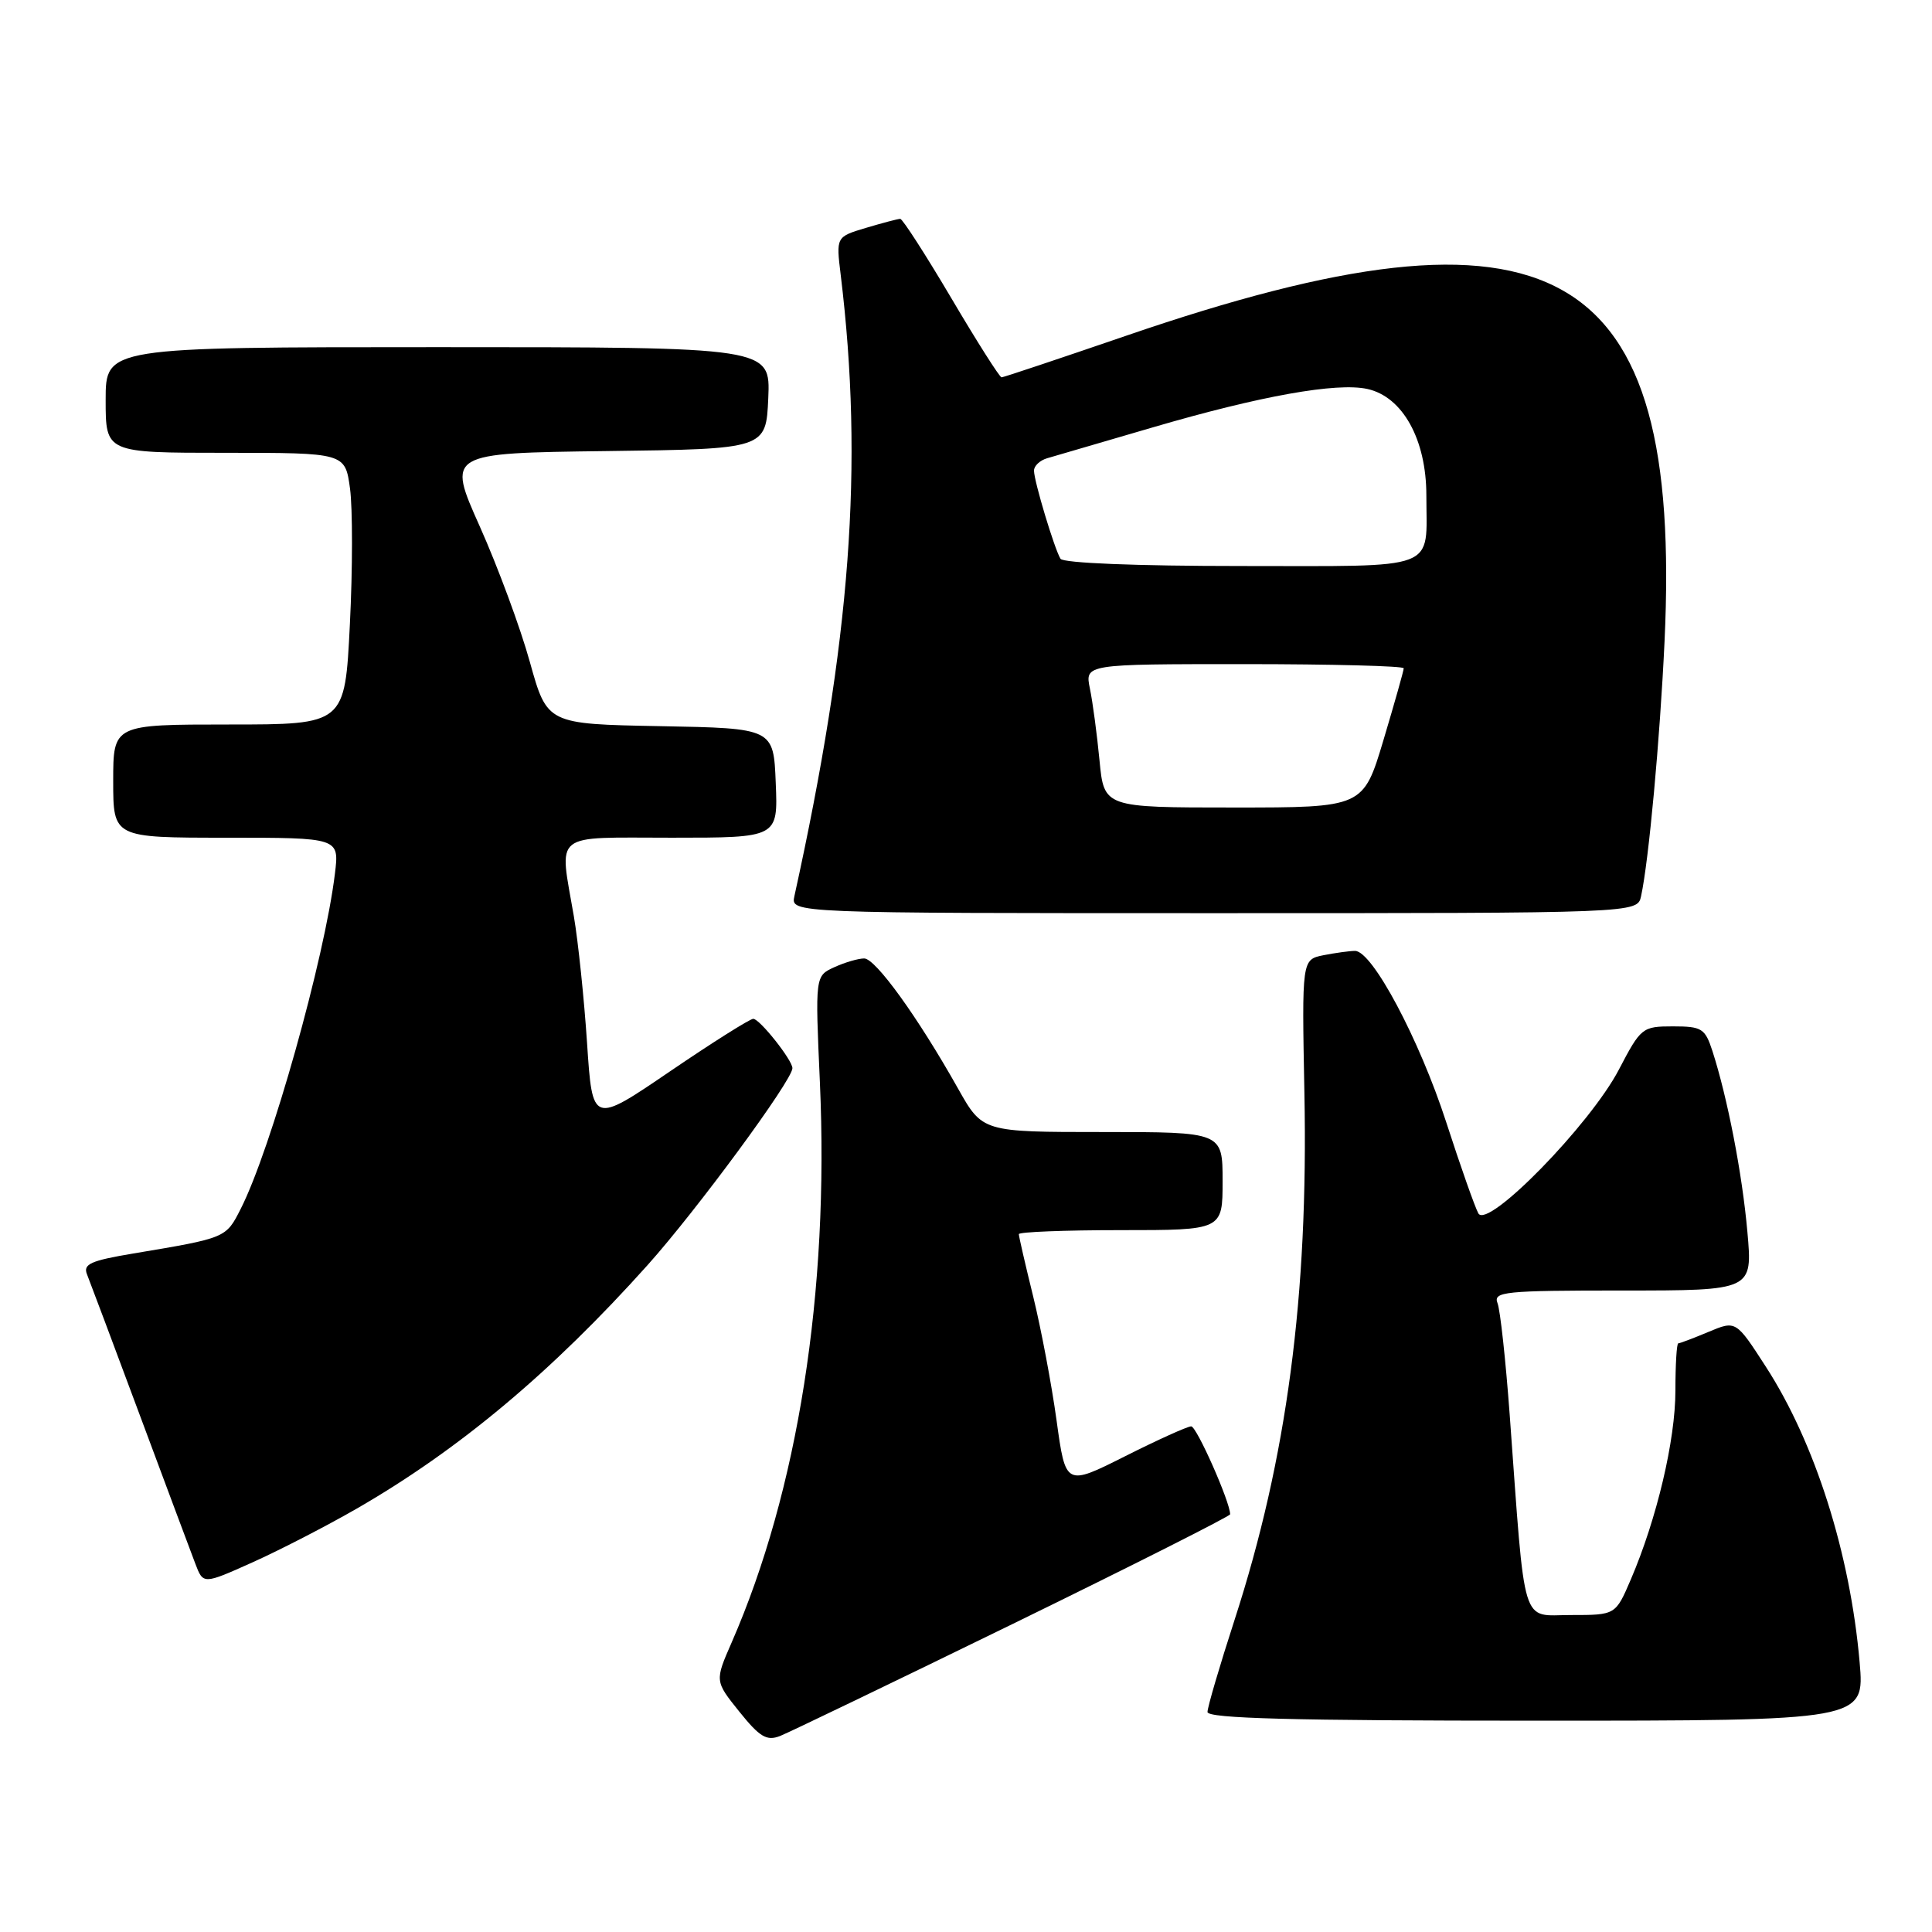 <?xml version="1.0" encoding="UTF-8" standalone="no"?>
<!DOCTYPE svg PUBLIC "-//W3C//DTD SVG 1.1//EN" "http://www.w3.org/Graphics/SVG/1.1/DTD/svg11.dtd" >
<svg xmlns="http://www.w3.org/2000/svg" xmlns:xlink="http://www.w3.org/1999/xlink" version="1.1" viewBox="0 0 256 256">
 <g >
 <path fill="currentColor"
d=" M 134.25 215.15 C 150.06 207.43 163.00 200.90 163.00 200.65 C 163.00 199.02 158.56 189.00 157.84 189.00 C 157.35 189.00 153.41 190.78 149.08 192.96 C 141.20 196.92 141.20 196.92 140.00 188.21 C 139.34 183.42 137.94 176.02 136.90 171.78 C 135.85 167.53 135.00 163.82 135.00 163.53 C 135.00 163.24 141.07 163.00 148.50 163.00 C 162.00 163.00 162.00 163.00 162.00 156.50 C 162.00 150.00 162.00 150.00 146.10 150.00 C 130.19 150.00 130.19 150.00 126.95 144.25 C 121.61 134.75 116.01 127.00 114.51 127.00 C 113.73 127.00 111.95 127.52 110.55 128.16 C 108.01 129.32 108.01 129.32 108.64 143.41 C 109.88 171.18 105.73 197.53 96.95 217.63 C 94.71 222.75 94.71 222.75 97.97 226.81 C 100.67 230.17 101.59 230.72 103.36 230.03 C 104.54 229.56 118.44 222.87 134.25 215.15 Z  M 246.41 220.25 C 245.15 205.82 240.51 191.19 233.98 181.09 C 230.02 174.96 230.02 174.96 226.39 176.48 C 224.39 177.32 222.59 178.00 222.38 178.00 C 222.17 178.00 222.00 180.82 222.00 184.27 C 222.00 190.82 219.54 201.25 216.09 209.29 C 214.07 214.00 214.07 214.00 208.16 214.00 C 201.46 214.00 202.15 216.26 200.04 187.43 C 199.51 180.24 198.79 173.60 198.43 172.68 C 197.84 171.15 199.29 171.00 215.01 171.00 C 232.23 171.00 232.23 171.00 231.54 163.25 C 230.86 155.53 228.90 145.44 226.90 139.25 C 225.93 136.27 225.50 136.00 221.67 136.00 C 217.61 136.00 217.42 136.16 214.51 141.73 C 210.70 149.03 197.10 162.94 195.89 160.78 C 195.44 159.97 193.52 154.53 191.63 148.69 C 188.07 137.72 181.84 126.00 179.55 126.00 C 178.84 126.00 176.96 126.26 175.37 126.57 C 172.50 127.15 172.50 127.15 172.84 144.82 C 173.37 171.73 170.52 193.23 163.60 214.60 C 161.62 220.70 160.00 226.21 160.00 226.85 C 160.00 227.70 171.29 228.00 203.54 228.00 C 247.08 228.00 247.08 228.00 246.41 220.25 Z  M 47.27 199.90 C 60.81 192.10 73.13 181.78 85.80 167.64 C 92.33 160.35 105.00 143.13 105.00 141.54 C 105.00 140.47 100.66 135.00 99.81 135.00 C 99.37 135.00 94.39 138.14 88.75 141.98 C 78.50 148.96 78.50 148.96 77.79 138.23 C 77.40 132.33 76.61 124.76 76.04 121.42 C 74.10 110.08 72.96 111.00 89.04 111.00 C 103.09 111.00 103.09 111.00 102.79 103.75 C 102.50 96.50 102.50 96.50 87.50 96.22 C 72.50 95.94 72.50 95.94 70.21 87.72 C 68.96 83.20 65.97 75.12 63.58 69.77 C 59.23 60.04 59.23 60.04 80.36 59.77 C 101.50 59.50 101.50 59.50 101.80 52.75 C 102.09 46.00 102.09 46.00 58.05 46.00 C 14.00 46.00 14.00 46.00 14.00 53.00 C 14.00 60.00 14.00 60.00 29.86 60.00 C 45.73 60.00 45.73 60.00 46.38 64.74 C 46.73 67.34 46.73 75.44 46.36 82.74 C 45.70 96.00 45.70 96.00 30.35 96.00 C 15.00 96.00 15.00 96.00 15.00 103.50 C 15.00 111.00 15.00 111.00 29.98 111.00 C 44.96 111.00 44.96 111.00 44.38 115.75 C 43.02 126.99 35.92 152.26 31.90 160.17 C 29.93 164.06 29.99 164.03 17.69 166.09 C 12.01 167.04 10.98 167.50 11.53 168.86 C 11.89 169.76 15.04 178.15 18.52 187.50 C 22.00 196.85 25.32 205.73 25.89 207.22 C 26.93 209.95 26.93 209.95 33.48 207.01 C 37.09 205.39 43.29 202.19 47.27 199.90 Z  M 217.45 118.75 C 218.47 114.07 219.95 98.00 220.56 85.00 C 222.94 34.53 206.06 24.96 149.18 44.50 C 140.37 47.52 132.96 50.00 132.71 50.00 C 132.46 50.00 129.46 45.28 126.05 39.50 C 122.64 33.73 119.59 29.00 119.29 29.00 C 118.98 29.00 116.94 29.54 114.76 30.19 C 110.78 31.38 110.78 31.38 111.40 36.44 C 114.46 61.65 112.73 84.80 105.26 118.75 C 104.77 121.00 104.77 121.00 160.86 121.00 C 216.96 121.00 216.96 121.00 217.45 118.75 Z  M 145.69 100.75 C 145.36 97.31 144.79 93.04 144.42 91.25 C 143.75 88.00 143.75 88.00 164.88 88.00 C 176.49 88.00 186.00 88.25 186.00 88.55 C 186.00 88.86 184.79 93.13 183.32 98.05 C 180.64 107.00 180.64 107.00 163.47 107.00 C 146.29 107.00 146.29 107.00 145.69 100.75 Z  M 140.52 74.04 C 139.72 72.73 137.02 63.78 137.01 62.37 C 137.00 61.74 137.79 61.00 138.75 60.72 C 139.71 60.44 146.03 58.59 152.78 56.62 C 167.03 52.45 177.12 50.65 181.18 51.54 C 185.86 52.57 189.00 58.23 189.00 65.65 C 189.00 75.76 191.01 75.00 164.45 75.00 C 150.54 75.00 140.88 74.61 140.52 74.04 Z "/>
</g>
</svg>